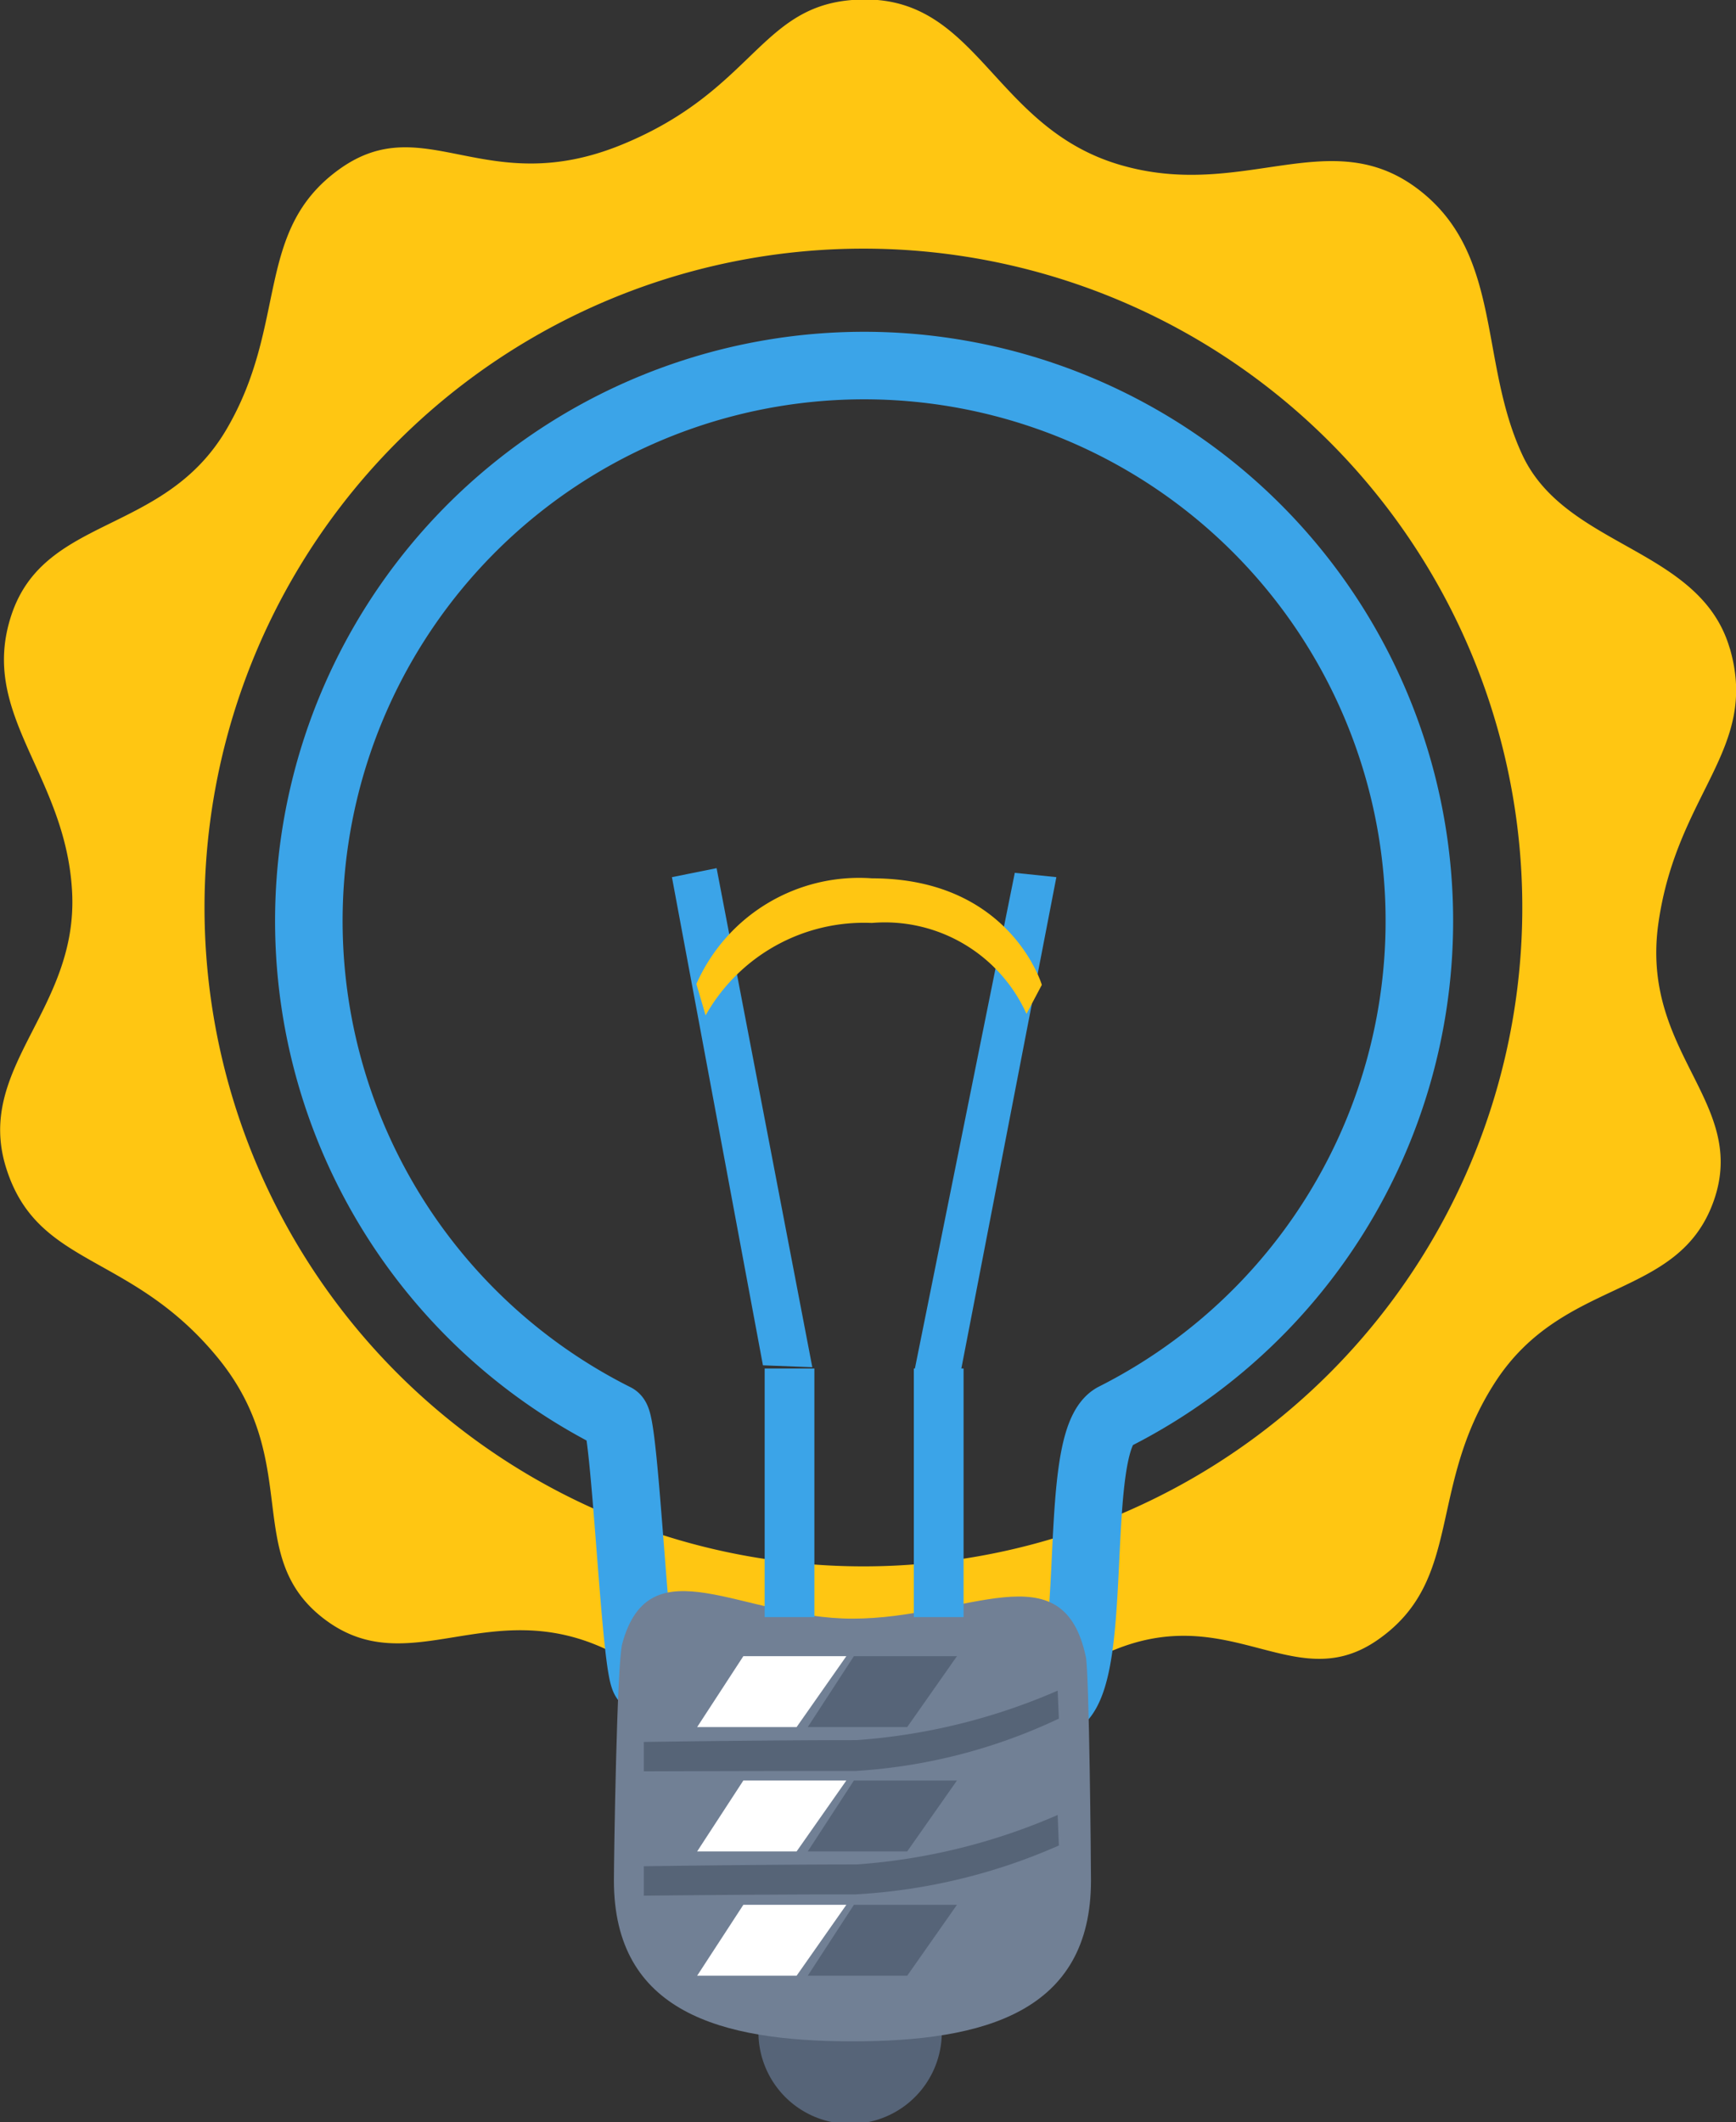 <svg id="v1.2" xmlns="http://www.w3.org/2000/svg" width="51.406" height="62.844" viewBox="0 0 51.406 62.844">
  <rect x="0" y="0" width="51.406" height="62.844" fill="#333333" stroke="none"/>
<defs>
    <style>
      .cls-1 {
        fill: #ffc612;
      }

      .cls-1, .cls-2, .cls-3, .cls-4, .cls-5, .cls-6, .cls-7 {
        fill-rule: evenodd;
      }

      .cls-2 {
        fill: none;
        stroke: #3ba4e8;
        stroke-width: 2px;
      }

      .cls-3 {
        fill: #566478;
      }

      .cls-4 {
        fill: #718095;
      }

      .cls-5 {
        fill: #fff;
      }

      .cls-6 {
        fill: #3c485b;
        opacity: 0.5;
      }

      .cls-7 {
        fill: #3ba4e8;
      }
    </style>
  </defs>
  <path id="Shape_7_copy" data-name="Shape 7 copy" class="cls-1" d="M225.472,138.078c-0.87-2.993-4.853-2.968-6.141-5.729s-0.581-5.912-3.037-7.832c-2.639-2.062-5.237.333-8.918-.772s-4.152-4.885-7.5-4.885c-3.117,0-3.166,2.643-7.216,4.3s-5.838-1.092-8.367.73-1.5,4.578-3.341,7.707-5.376,2.527-6.362,5.484,1.611,4.709,1.795,8.206-2.884,5.193-1.955,8.168,3.676,2.479,6.253,5.608,0.7,5.9,3.189,7.771,4.855-.763,8.352.894,4.013,4.379,7.13,4.44,3.434-2.133,7.3-4.158,5.816,1.207,8.38-.565,1.466-4.511,3.491-7.64,5.424-2.421,6.468-5.359-2.186-4.373-1.634-8.239,2.985-5.136,2.115-8.129m-25.658-11.84a19.511,19.511,0,1,1-19.51,19.511A19.511,19.511,0,0,1,199.814,126.238Z" transform="translate(-174.25 -118.875)"/>
  <path id="top" class="cls-2" d="M199.838,129.7a16.446,16.446,0,0,1,7.41,31.126c-1.381.7-.3,8.248-1.867,8.534-0.962.175-4.531,0.589-5.543,0.589a16.4,16.4,0,0,1-6.474-1.323c-0.3-.13-0.6-7.631-0.891-7.777A16.446,16.446,0,0,1,199.838,129.7Z" transform="translate(-174.25 -118.875)"/>
  <g id="bottom">
    <path id="bottom_cap" data-name="bottom cap" class="cls-3" d="M199.424,177.852c1.5,0,2.714-.349,2.714,1.151a2.715,2.715,0,1,1-5.429,0C196.709,177.5,197.924,177.852,199.424,177.852Z" transform="translate(-174.25 -118.875)"/>
    <path id="bottom-2" data-name="bottom" class="cls-4" d="M199.493,166.808c3.4,0,6.236-2.063,6.911,1.134,0.1,0.473.152,6.118,0.152,6.62,0,3.9-3.162,4.763-7.063,4.763s-7.064-.862-7.064-4.763c0-.643.086-6.42,0.247-7.013C193.492,164.55,196.235,166.808,199.493,166.808Z" transform="translate(-174.25 -118.875)"/>
    <g id="blicks">
      <path id="Shape_11_copy_2" data-name="Shape 11 copy 2" class="cls-5" d="M196.262,167.919l-1.368,2.1h2.945l1.473-2.1h-3.05Zm0,3.682-1.368,2.1h2.945l1.473-2.1h-3.05Zm0,3.681-1.368,2.1h2.945l1.473-2.1h-3.05Z" transform="translate(-174.25 -118.875)"/>
    </g>
    <g id="shadow">
      <path id="Shape_11_copy_2-2" data-name="Shape 11 copy 2" class="cls-3" d="M199.536,167.919l-1.367,2.1h2.945l1.473-2.1h-3.051Zm0,3.682-1.367,2.1h2.945l1.473-2.1h-3.051Zm0,3.681-1.367,2.1h2.945l1.473-2.1h-3.051Z" transform="translate(-174.25 -118.875)"/>
    </g>
    <path id="lines" class="cls-6" d="M205.569,168.94a18.067,18.067,0,0,1-5.954,1.465c-2.638,0-6.3.054-6.3,0.054v0.871s3.448-.012,6.278-0.012a16.358,16.358,0,0,0,6.012-1.55Zm0,3.682a18.067,18.067,0,0,1-5.954,1.465c-2.638,0-6.3.053-6.3,0.053v0.872s3.448-.039,6.278-0.039a17.259,17.259,0,0,0,6.012-1.447Z" transform="translate(-174.25 -118.875)"/>
  </g>
  <g id="inner">
    <path id="Shape_4_copy_7" data-name="Shape 4 copy 7" class="cls-7" d="M201.31,159.4h1.473v7.362H201.31V159.4Z" transform="translate(-174.25 -118.875)"/>
    <path id="Shape_4_copy_6" data-name="Shape 4 copy 6" class="cls-7" d="M196.893,159.4h1.472v7.362h-1.472V159.4Z" transform="translate(-174.25 -118.875)"/>
    <path id="Shape_4_copy_5" data-name="Shape 4 copy 5" class="cls-7" d="M204.3,144.722l1.231,0.128L202.7,159.49l-1.369-.036Z" transform="translate(-174.25 -118.875)"/>
    <path id="Shape_4_copy_4" data-name="Shape 4 copy 4" class="cls-7" d="M194.147,144.85l1.323-.266,2.834,14.778-1.462-.056Z" transform="translate(-174.25 -118.875)"/>
    <path id="Shape_5_copy" data-name="Shape 5 copy" class="cls-1" d="M205.1,148.04s-0.927-3.155-5.029-3.155a5.267,5.267,0,0,0-5.2,3.129l0.273,0.93a5.381,5.381,0,0,1,4.924-2.738,4.6,4.6,0,0,1,4.578,2.692Z" transform="translate(-174.25 -118.875)"/>
  </g>
</svg>
